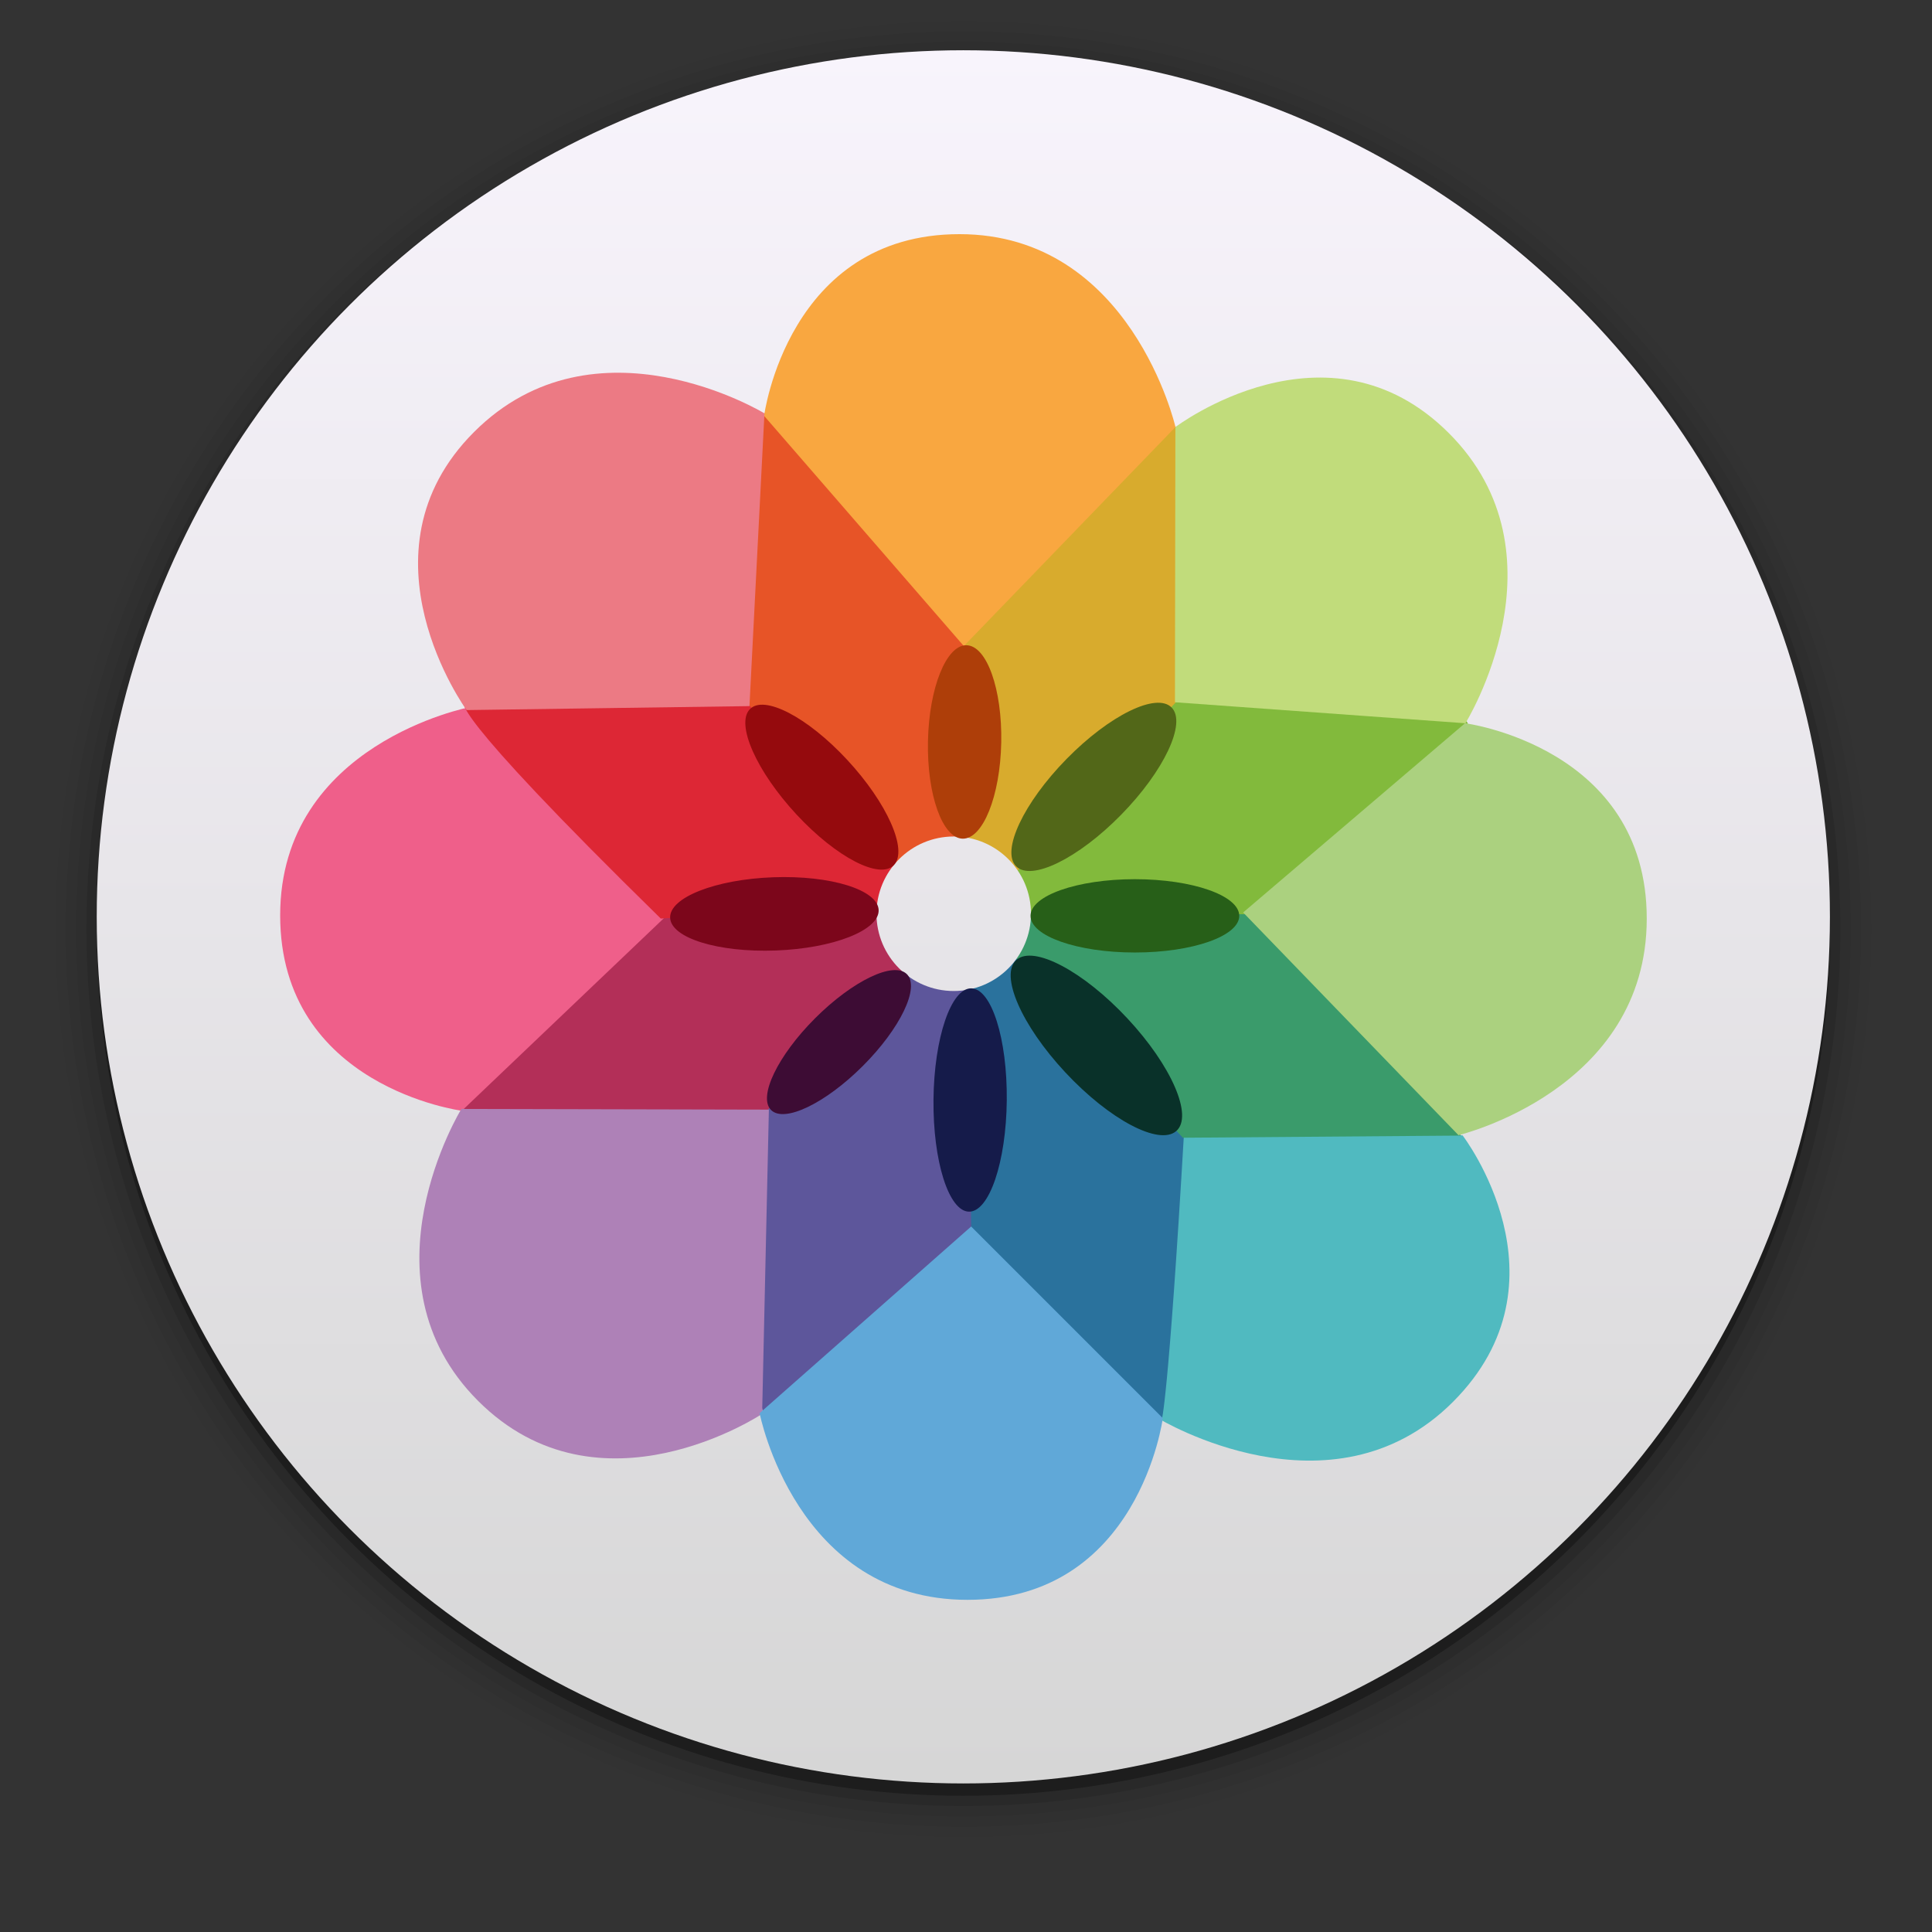 <?xml version="1.0" encoding="UTF-8" standalone="no"?>
<!-- Created with Inkscape (http://www.inkscape.org/) -->

<svg
   xmlns:dc="http://purl.org/dc/elements/1.1/"
   xmlns:cc="http://creativecommons.org/ns#"
   xmlns:rdf="http://www.w3.org/1999/02/22-rdf-syntax-ns#"
   xmlns:svg="http://www.w3.org/2000/svg"
   xmlns="http://www.w3.org/2000/svg"
   xmlns:xlink="http://www.w3.org/1999/xlink"
   xmlns:sodipodi="http://sodipodi.sourceforge.net/DTD/sodipodi-0.dtd"
   xmlns:inkscape="http://www.inkscape.org/namespaces/inkscape"
   width="24"
   height="24"
   id="svg2"
   version="1.1"
   inkscape:version="0.91 r"
   sodipodi:docname="shotwell.svg">
  <rect width="100%" height="100%" fill="#333333" stroke="none"/>
  <defs
     id="defs4">
    <linearGradient
       id="linearGradient6603">
      <stop
         id="stop6605"
         offset="0"
         style="stop-color:#b6d8eb;stop-opacity:1;" />
      <stop
         id="stop6607"
         offset="1"
         style="stop-color:#b4dff8;stop-opacity:1;" />
    </linearGradient>
    <linearGradient
       id="linearGradient6386">
      <stop
         style="stop-color:#0096ff;stop-opacity:1;"
         offset="0"
         id="stop6388" />
      <stop
         style="stop-color:#1e5073;stop-opacity:1;"
         offset="1"
         id="stop6390" />
    </linearGradient>
    <inkscape:perspective
       sodipodi:type="inkscape:persp3d"
       inkscape:vp_x="13.534465 : 111.04854 : 1"
       inkscape:vp_y="0 : 1000 : 0"
       inkscape:vp_z="213.53447 : 111.04854 : 1"
       inkscape:persp3d-origin="113.53447 : 77.71521 : 1"
       id="perspective3135" />
    <linearGradient
       id="linearGradient4829">
      <stop
         style="stop-color:#f8f4fc;stop-opacity:1;"
         offset="0"
         id="stop4831" />
      <stop
         style="stop-color:#d6d6d6;stop-opacity:1;"
         offset="1"
         id="stop4833" />
    </linearGradient>
    <clipPath
       clipPathUnits="userSpaceOnUse"
       id="clipPath4282">
      <rect
         style="color:#000000;display:inline;overflow:visible;visibility:visible;fill:#4d4d4d;fill-opacity:1;fill-rule:nonzero;stroke:none;stroke-width:9.134;marker:none;enable-background:accumulate"
         id="rect4284"
         width="246.875"
         height="234.375"
         x="462.5"
         y="1646.112"
         ry="17"
         rx="17" />
    </clipPath>
    <linearGradient
       inkscape:collect="always"
       xlink:href="#linearGradient4829"
       id="linearGradient4835"
       x1="102.298"
       y1="-0.427"
       x2="102.298"
       y2="199.165"
       gradientUnits="userSpaceOnUse" />
    <linearGradient
       inkscape:collect="always"
       xlink:href="#linearGradient5423"
       id="linearGradient5429"
       x1="408.662"
       y1="44.604"
       x2="408.662"
       y2="562.05"
       gradientUnits="userSpaceOnUse" />
    <linearGradient
       id="linearGradient5423">
      <stop
         style="stop-color:#db8451;stop-opacity:1;"
         offset="0"
         id="stop5425" />
      <stop
         style="stop-color:#c85c29;stop-opacity:1;"
         offset="1"
         id="stop5427" />
    </linearGradient>
    <linearGradient
       inkscape:collect="always"
       xlink:href="#linearGradient6386"
       id="linearGradient5473"
       x1="99.036"
       y1="-0.505"
       x2="99.036"
       y2="199.84"
       gradientUnits="userSpaceOnUse" />
    <linearGradient
       inkscape:collect="always"
       xlink:href="#linearGradient3986"
       id="linearGradient3992"
       x1="78.562"
       y1="993.662"
       x2="120.281"
       y2="993.662"
       gradientUnits="userSpaceOnUse" />
    <linearGradient
       inkscape:collect="always"
       id="linearGradient3986">
      <stop
         style="stop-color:#000000;stop-opacity:1;"
         offset="0"
         id="stop3988" />
      <stop
         style="stop-color:#000000;stop-opacity:0;"
         offset="1"
         id="stop3990" />
    </linearGradient>
    <linearGradient
       inkscape:collect="always"
       xlink:href="#linearGradient5423-1"
       id="linearGradient5473-2"
       x1="99.036"
       y1="-0.505"
       x2="99.036"
       y2="199.84"
       gradientUnits="userSpaceOnUse" />
    <linearGradient
       id="linearGradient5423-1">
      <stop
         style="stop-color:#51b9db;stop-opacity:1;"
         offset="0"
         id="stop5425-2" />
      <stop
         style="stop-color:#2fabd4;stop-opacity:1;"
         offset="1"
         id="stop5427-3" />
    </linearGradient>
    <linearGradient
       y2="199.84"
       x2="99.036"
       y1="-0.505"
       x1="99.036"
       gradientUnits="userSpaceOnUse"
       id="linearGradient4119"
       xlink:href="#linearGradient5423-1"
       inkscape:collect="always" />
    <linearGradient
       inkscape:collect="always"
       xlink:href="#linearGradient4829"
       id="linearGradient4159"
       x1="100"
       y1="852.362"
       x2="100"
       y2="1052.362"
       gradientUnits="userSpaceOnUse" />
    <linearGradient
       inkscape:collect="always"
       xlink:href="#linearGradient6603"
       id="linearGradient6418"
       x1="100"
       y1="852.362"
       x2="100"
       y2="1052.362"
       gradientUnits="userSpaceOnUse" />
    <linearGradient
       inkscape:collect="always"
       xlink:href="#linearGradient6386-3"
       id="linearGradient5473-21"
       x1="99.036"
       y1="-0.505"
       x2="99.036"
       y2="199.84"
       gradientUnits="userSpaceOnUse" />
    <linearGradient
       id="linearGradient6386-3">
      <stop
         style="stop-color:#36acff;stop-opacity:1;"
         offset="0"
         id="stop6388-7" />
      <stop
         style="stop-color:#3489c5;stop-opacity:1;"
         offset="1"
         id="stop6390-9" />
    </linearGradient>
    <linearGradient
       inkscape:collect="always"
       xlink:href="#linearGradient4829-3"
       id="linearGradient6418-5"
       x1="100"
       y1="852.362"
       x2="100"
       y2="1052.362"
       gradientUnits="userSpaceOnUse" />
    <linearGradient
       id="linearGradient4829-3">
      <stop
         style="stop-color:#f4fbfc;stop-opacity:1;"
         offset="0"
         id="stop4831-8" />
      <stop
         style="stop-color:#d6d6d6;stop-opacity:1;"
         offset="1"
         id="stop4833-9" />
    </linearGradient>
    <linearGradient
       inkscape:collect="always"
       xlink:href="#linearGradient4829-0"
       id="linearGradient4835-5"
       x1="102.298"
       y1="-0.427"
       x2="102.298"
       y2="199.165"
       gradientUnits="userSpaceOnUse" />
    <linearGradient
       id="linearGradient4829-0">
      <stop
         style="stop-color:#f8f4fc;stop-opacity:1;"
         offset="0"
         id="stop4831-1" />
      <stop
         style="stop-color:#d6d6d6;stop-opacity:1;"
         offset="1"
         id="stop4833-5" />
    </linearGradient>
    <linearGradient
       y2="199.165"
       x2="102.298"
       y1="-0.427"
       x1="102.298"
       gradientUnits="userSpaceOnUse"
       id="linearGradient6635"
       xlink:href="#linearGradient4829-0"
       inkscape:collect="always" />
    <clipPath
       clipPathUnits="userSpaceOnUse"
       id="clipPath6654">
      <circle
         style="color:#000000;display:inline;overflow:visible;visibility:visible;fill:url(#linearGradient6658);fill-opacity:1;fill-rule:nonzero;stroke:none;stroke-width:9.134;marker:none;enable-background:accumulate"
         id="path6656"
         transform="matrix(0.316,0,0,0.316,-149.219,1080.487)"
         cx="100"
         cy="100"
         r="100" />
    </clipPath>
    <linearGradient
       inkscape:collect="always"
       xlink:href="#linearGradient4829-0"
       id="linearGradient6658"
       gradientUnits="userSpaceOnUse"
       x1="102.298"
       y1="-0.427"
       x2="102.298"
       y2="199.165" />
    <clipPath
       clipPathUnits="userSpaceOnUse"
       id="clipPath6654-6">
      <circle
         style="color:#000000;display:inline;overflow:visible;visibility:visible;fill:url(#linearGradient6658);fill-opacity:1;fill-rule:nonzero;stroke:none;stroke-width:9.134;marker:none;enable-background:accumulate"
         id="path6656-3"
         transform="matrix(0.316,0,0,0.316,-149.219,1080.487)"
         cx="100"
         cy="100"
         r="100" />
    </clipPath>
    <linearGradient
       inkscape:collect="always"
       xlink:href="#linearGradient4829"
       id="linearGradient7394"
       x1="-156.753"
       y1="50.381"
       x2="-156.753"
       y2="118.397"
       gradientUnits="userSpaceOnUse" />
  </defs>
  <sodipodi:namedview
     id="base"
     pagecolor="#ffffff"
     bordercolor="#666666"
     borderopacity="1.0"
     inkscape:pageopacity="0.0"
     inkscape:pageshadow="2"
     inkscape:zoom="1.4142136"
     inkscape:cx="-14.767524"
     inkscape:cy="-18.235718"
     inkscape:document-units="px"
     inkscape:current-layer="layer1"
     showgrid="false"
     inkscape:window-width="1301"
     inkscape:window-height="744"
     inkscape:window-x="65"
     inkscape:window-y="24"
     inkscape:window-maximized="1"
     inkscape:snap-from-guide="true"
     showguides="true"
     inkscape:guide-bbox="true">
    <sodipodi:guide
       position="200,0"
       orientation="-200,0"
       id="guide3766" />
    <sodipodi:guide
       position="0,200"
       orientation="200,0"
       id="guide3127" />
    <sodipodi:guide
       position="0,-2.6171874e-06"
       orientation="0,100"
       id="guide3129" />
    <sodipodi:guide
       position="100,-2.6171874e-06"
       orientation="-200,0"
       id="guide3131" />
    <sodipodi:guide
       position="100,200"
       orientation="0,-100"
       id="guide3133" />
  </sodipodi:namedview>
  <g
     inkscape:groupmode="layer"
     id="layer2"
     inkscape:label="SHADOWS" />
  <g
     inkscape:label="ICON"
     inkscape:groupmode="layer"
     id="layer1"
     transform="translate(0,-852.362)"
     style="display:inline">
    <g
       id="g3429"
       transform="matrix(0.187,0,0,0.187,6.3999999e-7,692.413)">
      <g
         transform="translate(-284,1145.062)"
         id="g4280">
        <circle
           r="61"
           cy="-228"
           cx="348"
           style="display:inline;opacity:0.01;fill:#000000;fill-opacity:1;stroke-width:1.113;stroke-miterlimit:4;stroke-dasharray:none"
           id="path4505" />
        <circle
           r="60.315"
           cy="-228"
           cx="348"
           style="display:inline;opacity:0.02;fill:#000000;fill-opacity:1;stroke-width:1.113;stroke-miterlimit:4;stroke-dasharray:none"
           id="path4502" />
        <ellipse
           ry="59.629"
           rx="59.629"
           cy="-228"
           cx="348"
           style="display:inline;opacity:0.05;fill:#000000;fill-opacity:1;stroke-width:1.113;stroke-miterlimit:4;stroke-dasharray:none"
           id="path4499" />
        <ellipse
           ry="58.944"
           rx="58.944"
           cy="-228"
           cx="348"
           style="display:inline;opacity:0.05;fill:#000000;fill-opacity:1;stroke-width:1.113;stroke-miterlimit:4;stroke-dasharray:none"
           id="path4496" />
        <ellipse
           ry="58.258"
           rx="58.258"
           cy="-228"
           cx="348"
           style="display:inline;opacity:0.1;fill:#000000;fill-opacity:1;stroke-width:1.113;stroke-miterlimit:4;stroke-dasharray:none"
           id="path4491" />
        <ellipse
           ry="57.573"
           rx="57.573"
           cy="-228"
           cx="348"
           style="display:inline;opacity:0.3;fill:#000000;fill-opacity:1;stroke-width:1.113;stroke-miterlimit:4;stroke-dasharray:none"
           id="path4462" />
      </g>
      <g
         transform="matrix(0.961,0,0,0.961,3.864,32.072)"
         id="g7361">
        <g
           transform="matrix(0.576,0,0,0.576,4.947,368.689)"
           id="g3414">
          <circle
             r="100"
             cy="100"
             cx="100"
             style="color:#000000;display:inline;overflow:visible;visibility:visible;fill:url(#linearGradient4835);fill-opacity:1;fill-rule:nonzero;stroke:none;stroke-width:9.134;marker:none;enable-background:accumulate"
             id="path4188"
             transform="matrix(1.04,0,0,1.04,-3.961,853.239)" />
          <path
             inkscape:connector-curvature="0"
             id="path7033-6-4"
             d="m 123.49,1017.456 c 0,0 20.728,12.575 35.301,-1.998 14.573,-14.573 1.162,-31.997 1.162,-31.997 l -35.499,-1.149 z"
             style="display:inline;fill:#50bac0;fill-opacity:1;stroke:none"
             sodipodi:nodetypes="csccc" />
          <path
             inkscape:connector-curvature="0"
             id="path7035"
             d="m 39.56,980.361 c 0,0 -0.149,0.448 37.037,0.075 l 16.152,-16.712 -1.547,-7.693 -27.949,0.406 z"
             style="display:inline;fill:#b32f58;fill-opacity:1;stroke:none"
             sodipodi:nodetypes="cccccc" />
          <path
             inkscape:connector-curvature="0"
             id="path7033"
             d="m 40.79,932.075 c 0,0 -22.736,4.379 -22.736,24.988 0,20.609 21.804,23.447 21.804,23.447 L 64.412,957.106 Z"
             style="display:inline;fill:#ef5f8a;fill-opacity:1;stroke:none"
             sodipodi:nodetypes="csccc" />
          <path
             inkscape:connector-curvature="0"
             id="path7035-1"
             d="m 75.981,1016.791 c 0,0 2.509,-0.659 25.566,-22.352 l 1.808,-28.686 -9.585,-3.111 -22.991,23.723 z"
             style="display:inline;fill:#5d569b;fill-opacity:1;stroke:none"
             sodipodi:nodetypes="cccccc" />
          <path
             inkscape:connector-curvature="0"
             id="path7033-6"
             d="m 39.802,980.291 c 0,0 -12.575,20.457 1.998,35.03 14.573,14.573 34.093,1.567 34.093,1.567 l 0.811,-36.513 z"
             style="display:inline;fill:#ae81b7;fill-opacity:1;stroke:none"
             sodipodi:nodetypes="csccc" />
          <path
             inkscape:connector-curvature="0"
             id="path7035-9"
             d="m 123.831,1017.698 c 0,0 0.786,-1.811 2.711,-34.807 l -19.969,-21.355 -5.995,4.11 0.478,33.832 z"
             style="display:inline;fill:#2a729d;fill-opacity:1;stroke:none"
             sodipodi:nodetypes="cccccc" />
          <path
             inkscape:connector-curvature="0"
             id="path7033-62"
             d="m 75.593,1016.802 c 0,0 4.331,22.402 24.94,22.402 20.61,0 23.447,-21.804 23.447,-21.804 l -22.999,-22.999 z"
             style="display:inline;fill:#60a8d8;fill-opacity:1;stroke:none" />
          <path
             inkscape:connector-curvature="0"
             id="path7035-1-7"
             d="m 159.771,983.49 c 0,0 -2.349,-2.983 -23.556,-26.816 l -30.032,0.009 0.082,5.414 20.121,21.65 z"
             style="display:inline;fill:#3a9b6b;fill-opacity:1;stroke:none"
             sodipodi:nodetypes="cccccc" />
          <path
             inkscape:connector-curvature="0"
             id="path7035-2"
             d="m 160.552,934.151 c 0,0 2.091,-3.099 -35.096,-2.726 l -19.337,20.235 0.053,5.265 36.16,0 z"
             style="display:inline;fill:#82ba3c;fill-opacity:1;stroke:none"
             sodipodi:nodetypes="cccccc" />
          <path
             inkscape:connector-curvature="0"
             id="path7033-7"
             d="m 159.464,983.441 c 0,0 22.593,-5.382 22.593,-25.992 0,-20.609 -21.804,-23.447 -21.804,-23.447 l -26.631,22.712 z"
             style="display:inline;fill:#abd17f;fill-opacity:1;stroke:none"
             sodipodi:nodetypes="csccc" />
          <path
             inkscape:connector-curvature="0"
             id="path7035-1-0"
             d="m 126.655,898.14 c 0,0 -4.505,-0.792 -30.536,25.766 l 4.051,24.452 6.184,3.529 23.496,-24.975 z"
             style="display:inline;fill:#d8ab2d;fill-opacity:1;stroke:none"
             sodipodi:nodetypes="cccccc" />
          <path
             inkscape:connector-curvature="0"
             id="path7033-6-5"
             d="m 160.298,934.006 c 0,0 12.587,-20.241 -1.986,-34.814 -14.573,-14.573 -32.822,-0.731 -32.822,-0.731 l -0.054,33.025 z"
             style="display:inline;fill:#c1dc7b;fill-opacity:1;stroke:none"
             sodipodi:nodetypes="csccc" />
          <path
             inkscape:connector-curvature="0"
             id="path7035-9-2"
             d="m 76.28,896.815 c 0,0 -3.194,-1.628 -2.82,35.559 l 18.165,20.594 8.952,-4.627 -0.579,-32.916 z"
             style="display:inline;fill:#e75427;fill-opacity:1;stroke:none"
             sodipodi:nodetypes="cccccc" />
          <path
             inkscape:connector-curvature="0"
             id="path7033-62-2"
             d="m 125.499,898.454 c 0,0 -5.312,-23.145 -25.921,-23.145 -20.61,0 -23.447,21.804 -23.447,21.804 l 23.97,27.629 z"
             style="display:inline;fill:#f9a740;fill-opacity:1;stroke:none"
             sodipodi:nodetypes="csccc" />
          <path
             inkscape:connector-curvature="0"
             id="path7035-1-7-2"
             d="m 40.198,931.515 c 0,0 -3.029,-0.104 23.53,25.927 8.061,-0.44 14.122,-0.503 27.488,-1.233 l 0.767,-5.749 -17.838,-18.817 z"
             style="display:inline;fill:#dd2735;fill-opacity:1;stroke:none"
             sodipodi:nodetypes="cccccc" />
          <path
             inkscape:connector-curvature="0"
             id="path7033-6-4-4"
             d="m 76.172,896.814 c 0,0 -20.278,-12.333 -34.852,2.24 -14.573,14.573 -0.898,33.37 -0.898,33.37 l 33.951,-0.475 z"
             style="display:inline;fill:#ec7a84;fill-opacity:1;stroke:none"
             sodipodi:nodetypes="csccc" />
          <circle
             r="3.031"
             cy="84.25"
             cx="-157.094"
             id="path7176"
             style="color:#000000;display:inline;overflow:visible;visibility:visible;fill:url(#linearGradient7394);fill-opacity:1;fill-rule:nonzero;stroke:none;stroke-width:14.01;marker:none;enable-background:accumulate"
             transform="matrix(3.059,0,0,3.059,579.439,699.146)" />
          <ellipse
             ry="1.438"
             rx="4.094"
             cy="84.531"
             cx="-164.281"
             transform="matrix(3.056,-0.113,0.113,3.056,569.856,679.993)"
             id="path7178"
             style="color:#000000;display:inline;overflow:visible;visibility:visible;fill:#7c061b;fill-opacity:1;fill-rule:nonzero;stroke:none;stroke-width:14.01;marker:none;enable-background:accumulate" />
          <ellipse
             ry="1.438"
             rx="4.094"
             cy="84.531"
             cx="-164.281"
             id="path7178-5"
             style="color:#000000;display:inline;overflow:visible;visibility:visible;fill:#275f18;fill-opacity:1;fill-rule:nonzero;stroke:none;stroke-width:14.01;marker:none;enable-background:accumulate"
             transform="matrix(3.059,0,0,3.059,623.165,698.538)" />
          <ellipse
             ry="1.438"
             rx="4.094"
             cy="84.531"
             cx="-164.281"
             id="path7178-6"
             style="color:#000000;display:inline;overflow:visible;visibility:visible;fill:#ae3e09;fill-opacity:1;fill-rule:nonzero;stroke:none;stroke-width:14.01;marker:none;enable-background:accumulate"
             transform="matrix(-0.057,2.835,-3.058,-0.062,349.324,1407.228)" />
          <ellipse
             ry="1.438"
             rx="4.094"
             cy="84.531"
             cx="-164.281"
             id="path7178-6-1"
             style="color:#000000;display:inline;overflow:visible;visibility:visible;fill:#151b4a;fill-opacity:1;fill-rule:nonzero;stroke:none;stroke-width:14.01;marker:none;enable-background:accumulate"
             transform="matrix(-0.032,3.273,-3.058,-0.03,354.095,1519.447)" />
          <ellipse
             ry="1.438"
             rx="4.094"
             cy="84.531"
             cx="-164.281"
             id="path7178-9"
             style="color:#000000;display:inline;overflow:visible;visibility:visible;fill:#950a0d;fill-opacity:1;fill-rule:nonzero;stroke:none;stroke-width:14.01;marker:none;enable-background:accumulate"
             transform="matrix(2.116,2.28,-2.116,2.28,609.547,1123.505)" />
          <ellipse
             ry="1.438"
             rx="4.094"
             cy="84.531"
             cx="-164.281"
             id="path7178-5-9"
             style="color:#000000;display:inline;overflow:visible;visibility:visible;fill:#093129;fill-opacity:1;fill-rule:nonzero;stroke:none;stroke-width:14.01;marker:none;enable-background:accumulate"
             transform="matrix(2.341,2.51,-2.594,2.249,719.864,1194.905)" />
          <ellipse
             ry="1.438"
             rx="4.094"
             cy="84.531"
             cx="-164.281"
             id="path7178-6-4"
             style="color:#000000;display:inline;overflow:visible;visibility:visible;fill:#526718;fill-opacity:1;fill-rule:nonzero;stroke:none;stroke-width:14.01;marker:none;enable-background:accumulate"
             transform="matrix(-2.28,2.326,-2.28,-2.326,-66.127,1520.377)" />
          <ellipse
             ry="1.438"
             rx="4.094"
             cy="84.531"
             cx="-164.281"
             id="path7178-6-1-8"
             style="color:#000000;display:inline;overflow:visible;visibility:visible;fill:#3d0c34;fill-opacity:1;fill-rule:nonzero;stroke:none;stroke-width:14.01;marker:none;enable-background:accumulate"
             transform="matrix(-1.991,1.991,-1.991,-1.991,-73.666,1467.654)" />
        </g>
      </g>
    </g>
  </g>
</svg>
